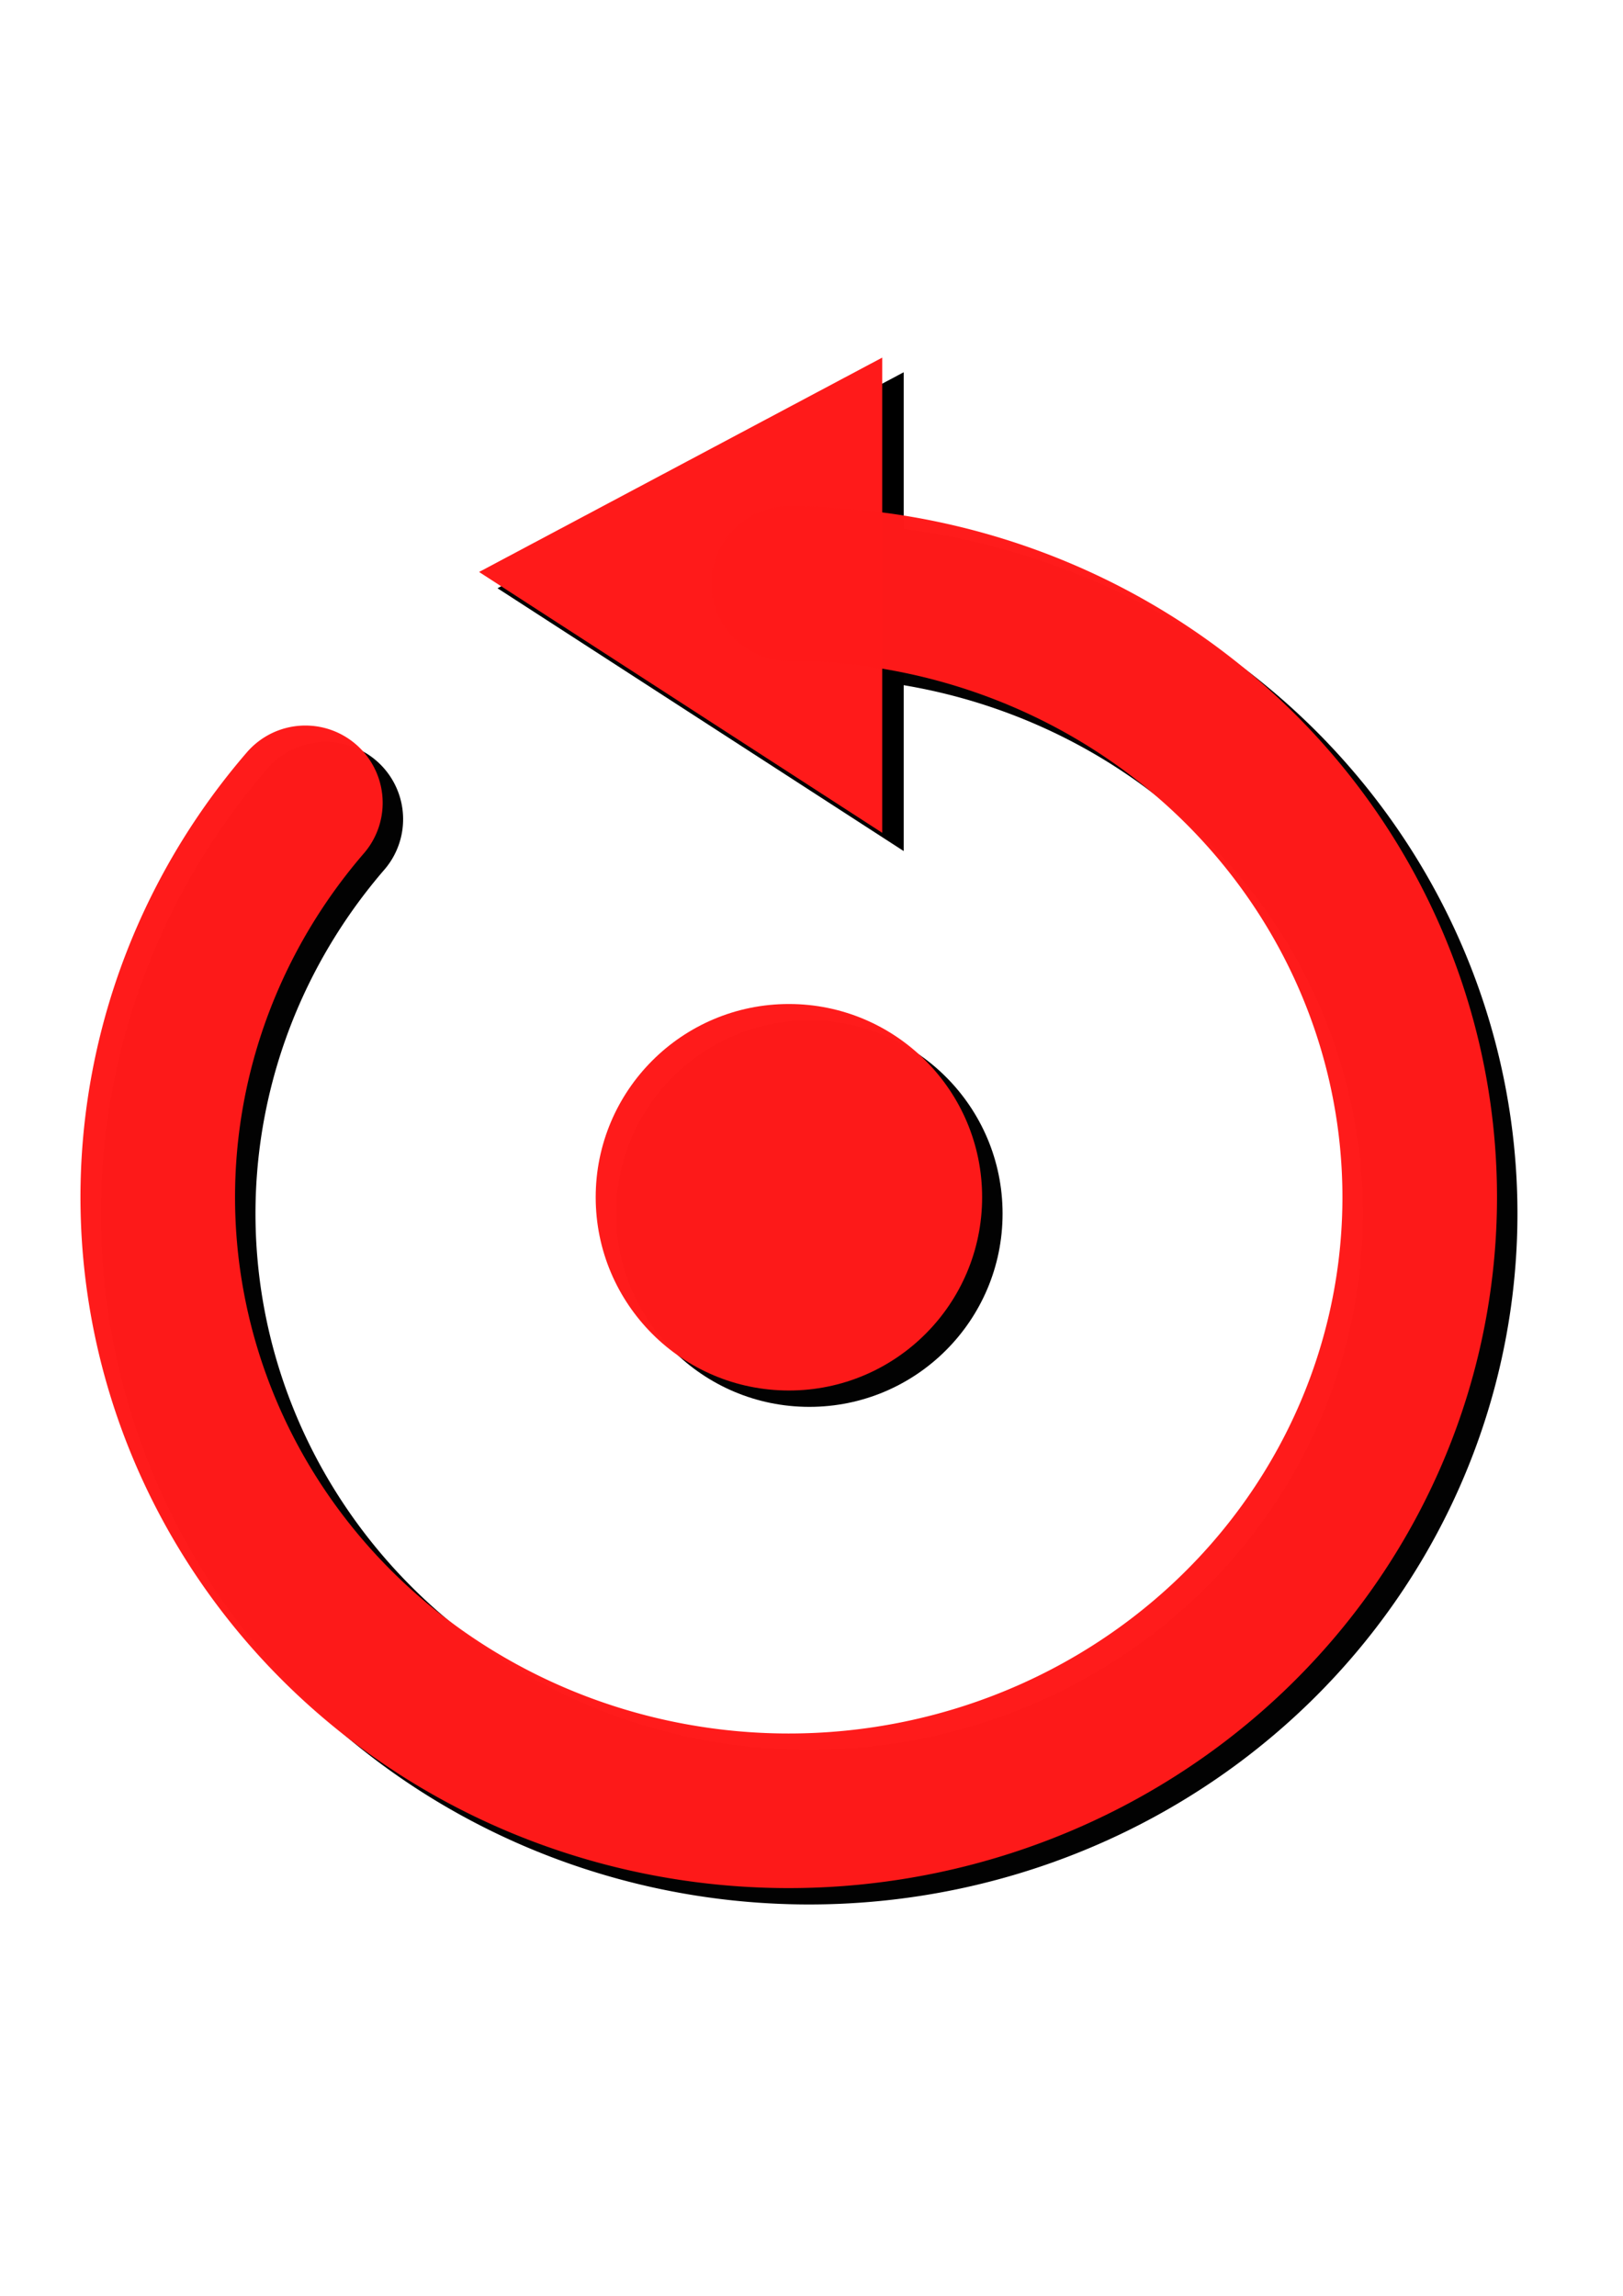 <?xml version="1.0" encoding="UTF-8" standalone="no"?>
<!-- Created with Inkscape (http://www.inkscape.org/) -->

<svg
   xmlns:dc="http://purl.org/dc/elements/1.1/"
   xmlns:cc="http://creativecommons.org/ns#"
   xmlns:rdf="http://www.w3.org/1999/02/22-rdf-syntax-ns#"
   xmlns:svg="http://www.w3.org/2000/svg"
   xmlns="http://www.w3.org/2000/svg"
   xmlns:sodipodi="http://sodipodi.sourceforge.net/DTD/sodipodi-0.dtd"
   xmlns:inkscape="http://www.inkscape.org/namespaces/inkscape"
   width="210mm"
   height="297mm"
   viewBox="0 0 210 297"
   version="1.1"
   id="svg8"
   inkscape:export-filename="/home/takashi/samurai2019/icons/reinit.png"
   inkscape:export-xdpi="96"
   inkscape:export-ydpi="96"
   inkscape:version="0.92.3 (2405546, 2018-03-11)"
   sodipodi:docname="reinit.svg">
  <defs
     id="defs2">
    <marker
       inkscape:stockid="Arrow2Lstart"
       orient="auto"
       refY="0.0"
       refX="0.0"
       id="Arrow2Lstart"
       style="overflow:visible"
       inkscape:isstock="true">
      <path
         id="path835"
         style="fill-rule:evenodd;stroke-width:0.625;stroke-linejoin:round;stroke:#ff1a1a;stroke-opacity:1;fill:#ff1a1a;fill-opacity:1"
         d="M 8.719,4.034 L -2.207,0.016 L 8.719,-4.002 C 6.973,-1.63 6.983,1.616 8.719,4.034 z "
         transform="scale(1.1) translate(1,0)" />
    </marker>
    <marker
       inkscape:stockid="Arrow1Mstart"
       orient="auto"
       refY="0.0"
       refX="0.0"
       id="marker1127"
       style="overflow:visible"
       inkscape:isstock="true">
      <path
         id="path1125"
         d="M 0.0,0.0 L 5.0,-5.0 L -12.5,0.0 L 5.0,5.0 L 0.0,0.0 z "
         style="fill-rule:evenodd;stroke:#ff1a1a;stroke-width:1pt;stroke-opacity:1;fill:#ff1a1a;fill-opacity:1"
         transform="scale(0.4) translate(10,0)" />
    </marker>
    <marker
       inkscape:stockid="Arrow1Mstart"
       orient="auto"
       refY="0.0"
       refX="0.0"
       id="Arrow1Mstart"
       style="overflow:visible"
       inkscape:isstock="true">
      <path
         id="path823"
         d="M 0.0,0.0 L 5.0,-5.0 L -12.5,0.0 L 5.0,5.0 L 0.0,0.0 z "
         style="fill-rule:evenodd;stroke:#ff1a1a;stroke-width:1pt;stroke-opacity:1;fill:#ff1a1a;fill-opacity:1"
         transform="scale(0.4) translate(10,0)" />
    </marker>
    <marker
       inkscape:stockid="Arrow1Lstart"
       orient="auto"
       refY="0.0"
       refX="0.0"
       id="Arrow1Lstart"
       style="overflow:visible"
       inkscape:isstock="true">
      <path
         id="path817"
         d="M 0.0,0.0 L 5.0,-5.0 L -12.5,0.0 L 5.0,5.0 L 0.0,0.0 z "
         style="fill-rule:evenodd;stroke:#ff1a1a;stroke-width:1pt;stroke-opacity:1;fill:#ff1a1a;fill-opacity:1"
         transform="scale(0.8) translate(12.5,0)" />
    </marker>
  </defs>
  <sodipodi:namedview
     id="base"
     pagecolor="#ffffff"
     bordercolor="#666666"
     borderopacity="1.0"
     inkscape:pageopacity="0.0"
     inkscape:pageshadow="2"
     inkscape:zoom="0.35"
     inkscape:cx="-151.42857"
     inkscape:cy="548.57143"
     inkscape:document-units="mm"
     inkscape:current-layer="layer1"
     showgrid="false"
     inkscape:window-width="1920"
     inkscape:window-height="1149"
     inkscape:window-x="0"
     inkscape:window-y="25"
     inkscape:window-maximized="1" />
  <g
     inkscape:label="Layer 1"
     inkscape:groupmode="layer"
     id="layer1">
    <path
       d="m 104.699,77.623 a 81.643,79.375 0 0 1 79.708,62.195 81.643,79.375 0 0 1 -45.204,89.118 81.643,79.375 0 0 1 -99.275,-23.618 81.643,79.375 0 0 1 2.23,-99.342"
       sodipodi:open="true"
       sodipodi:end="3.8397244"
       sodipodi:start="4.712389"
       sodipodi:ry="79.375"
       sodipodi:rx="81.64286"
       sodipodi:cy="156.99762"
       sodipodi:cx="104.69941"
       sodipodi:type="arc"
       id="path1260"
       style="opacity:0.99;fill:none;fill-opacity:1;stroke:#000000;stroke-width:20;stroke-linecap:round;stroke-linejoin:round;stroke-miterlimit:4;stroke-dasharray:none;stroke-dashoffset:0;stroke-opacity:1" />
    <path
       sodipodi:nodetypes="cccc"
       inkscape:connector-curvature="0"
       id="path1262"
       d="m 64.634,76.111 52.161,-27.732 1e-5,61.476 z"
       style="fill:#000000;fill-opacity:1;stroke:#000000;stroke-width:0.265px;stroke-linecap:butt;stroke-linejoin:miter;stroke-opacity:1" />
    <circle
       r="25"
       cy="157.001"
       cx="104.723"
       id="circle1264"
       style="opacity:0.99;fill:#000000;fill-opacity:1;stroke:none;stroke-width:18.09;stroke-linecap:round;stroke-linejoin:round;stroke-miterlimit:4;stroke-dasharray:none;stroke-dashoffset:0;stroke-opacity:1" />
    <path
       style="fill:#ff1a1a;fill-opacity:1;stroke:none;stroke-width:0.265px;stroke-linecap:butt;stroke-linejoin:miter;stroke-opacity:1"
       d="m 61.988,73.994 52.161,-27.732 1e-5,61.476 z"
       id="path1227"
       inkscape:connector-curvature="0"
       sodipodi:nodetypes="cccc" />
    <circle
       style="opacity:0.99;fill:#ff1a1a;fill-opacity:1;stroke:none;stroke-width:18.09;stroke-linecap:round;stroke-linejoin:round;stroke-miterlimit:4;stroke-dasharray:none;stroke-dashoffset:0;stroke-opacity:1"
       id="path1229"
       cx="102.077"
       cy="154.884"
       r="25" />
    <path
       style="opacity:0.99;fill:none;fill-opacity:1;stroke:#ff1a1a;stroke-width:20;stroke-linecap:round;stroke-linejoin:round;stroke-miterlimit:4;stroke-dasharray:none;stroke-dashoffset:0;stroke-opacity:1"
       id="path815"
       sodipodi:type="arc"
       sodipodi:cx="102.05357"
       sodipodi:cy="154.88095"
       sodipodi:rx="81.64286"
       sodipodi:ry="79.375"
       sodipodi:start="4.712389"
       sodipodi:end="3.8397244"
       sodipodi:open="true"
       d="m 102.054,75.506 a 81.643,79.375 0 0 1 79.708,62.195 81.643,79.375 0 0 1 -45.204,89.118 81.643,79.375 0 0 1 -99.275,-23.618 81.643,79.375 0 0 1 2.23,-99.342" />
  </g>
</svg>
